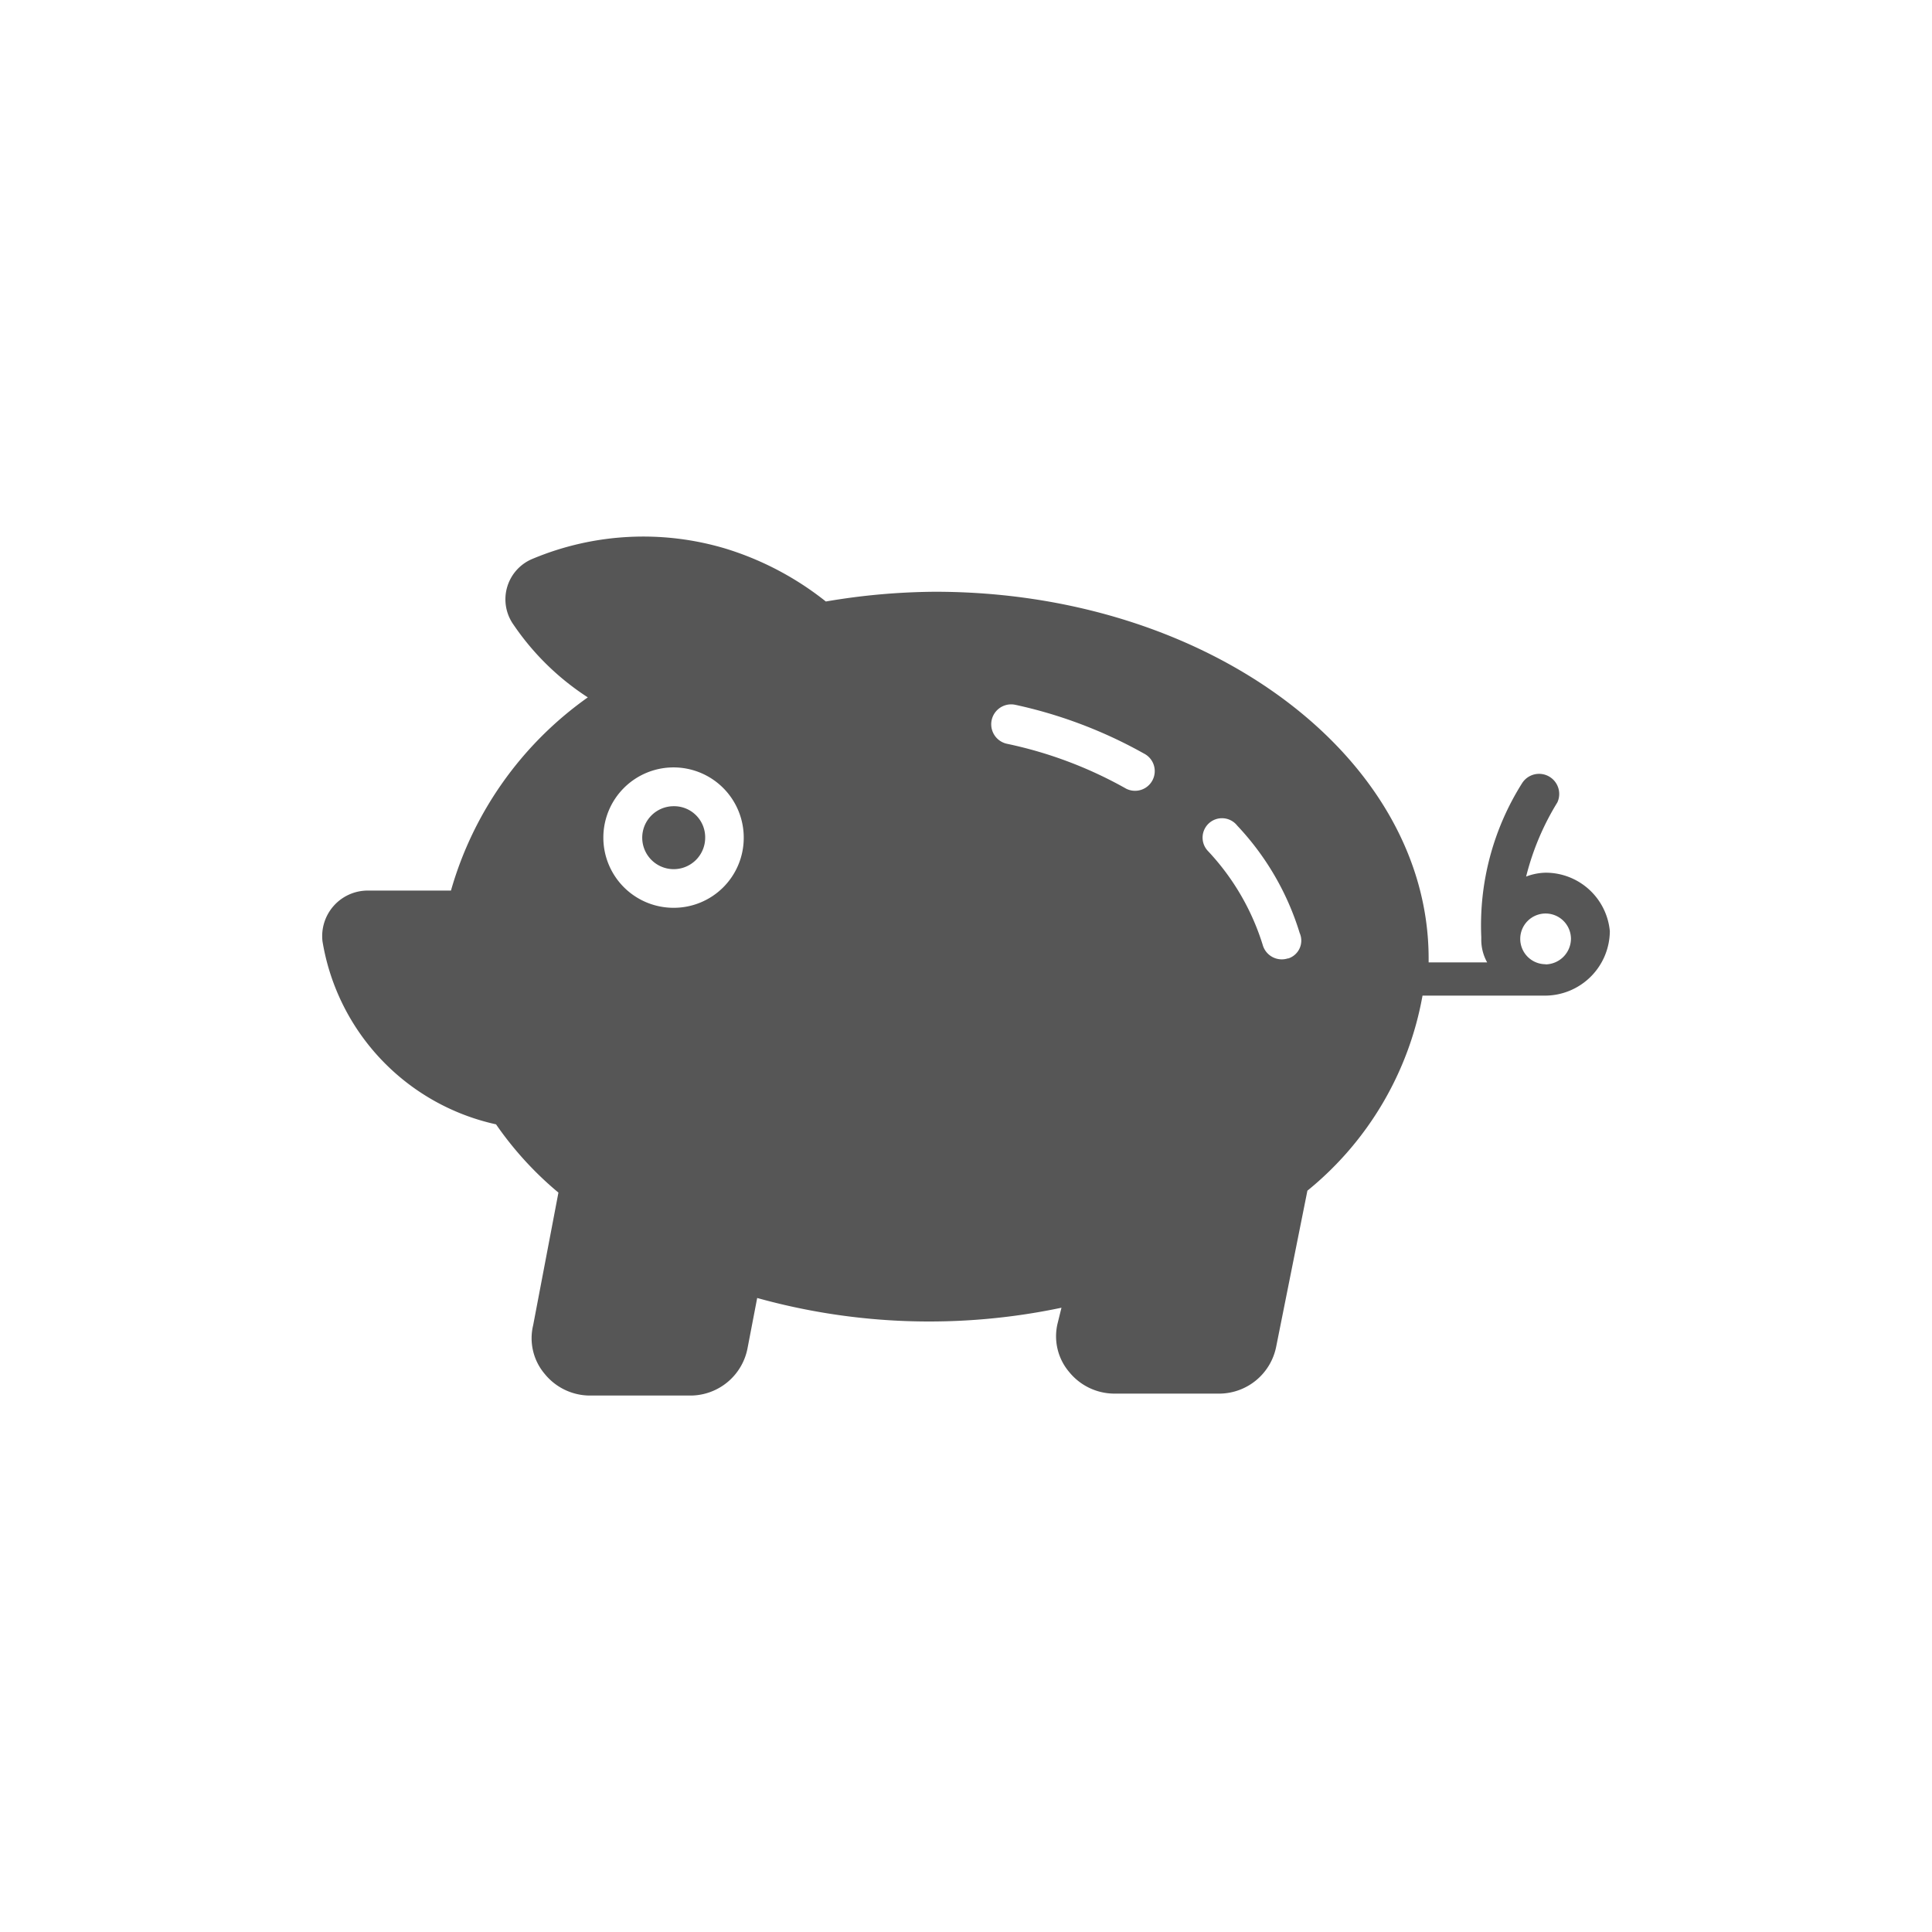 <svg xmlns="http://www.w3.org/2000/svg" width="24" height="24" viewBox="0 0 24 24">
  <g id="Group_17329" data-name="Group 17329" transform="translate(-427 -236)">
    <rect id="Rectangle_6003" data-name="Rectangle 6003" width="24" height="24" transform="translate(427 236)" fill="#565656" opacity="0"/>
    <g id="piggy-bank" transform="translate(430.023 230.897)">
      <path id="Path_24105" data-name="Path 24105" d="M17.791,25.6a.391.391,0,1,0,.391.391A.386.386,0,0,0,17.791,25.6Z" transform="translate(-12.445 -10.482)" fill="#565656"/>
      <path id="Path_24106" data-name="Path 24106" d="M16.177,15.944a.717.717,0,0,0-.242.048,3.264,3.264,0,0,1,.388-.921.25.25,0,0,0-.436-.242,3.307,3.307,0,0,0-.509,1.914h0v.024h0a.576.576,0,0,0,.073.291h-.727V17.01c0-2.5-2.738-4.556-6.131-4.556a8.312,8.312,0,0,0-1.357.121A3.782,3.782,0,0,0,6,11.921a3.56,3.56,0,0,0-2.4.121.544.544,0,0,0-.242.824,3.246,3.246,0,0,0,.921.9,4.425,4.425,0,0,0-1.7,2.4H1.54a.566.566,0,0,0-.557.63A2.792,2.792,0,0,0,3.139,19.07a4.241,4.241,0,0,0,.775.848L3.6,21.566a.685.685,0,0,0,.145.606.725.725,0,0,0,.557.267h1.26a.724.724,0,0,0,.7-.582l.121-.63a7.969,7.969,0,0,0,3.78.121l-.048.194a.685.685,0,0,0,.145.606.725.725,0,0,0,.557.267H12.13a.724.724,0,0,0,.7-.582l.388-1.939a4.034,4.034,0,0,0,1.43-2.423h1.527a.807.807,0,0,0,.8-.8A.8.8,0,0,0,16.177,15.944ZM5.344,16.38a.872.872,0,1,1,.872-.872A.869.869,0,0,1,5.344,16.38ZM10.966,14.9a5.175,5.175,0,0,0-1.478-.557.247.247,0,1,1,.1-.485,5.756,5.756,0,0,1,1.6.606A.244.244,0,1,1,10.966,14.9Zm2.011,2.108a.246.246,0,0,1-.315-.17,3,3,0,0,0-.679-1.163.241.241,0,1,1,.364-.315,3.385,3.385,0,0,1,.775,1.333A.233.233,0,0,1,12.978,17.01Zm3.2.073a.315.315,0,1,1,.315-.315A.321.321,0,0,1,16.177,17.083Z" transform="translate(0 0)" fill="#565656"/>
    </g>
  </g>
</svg>
